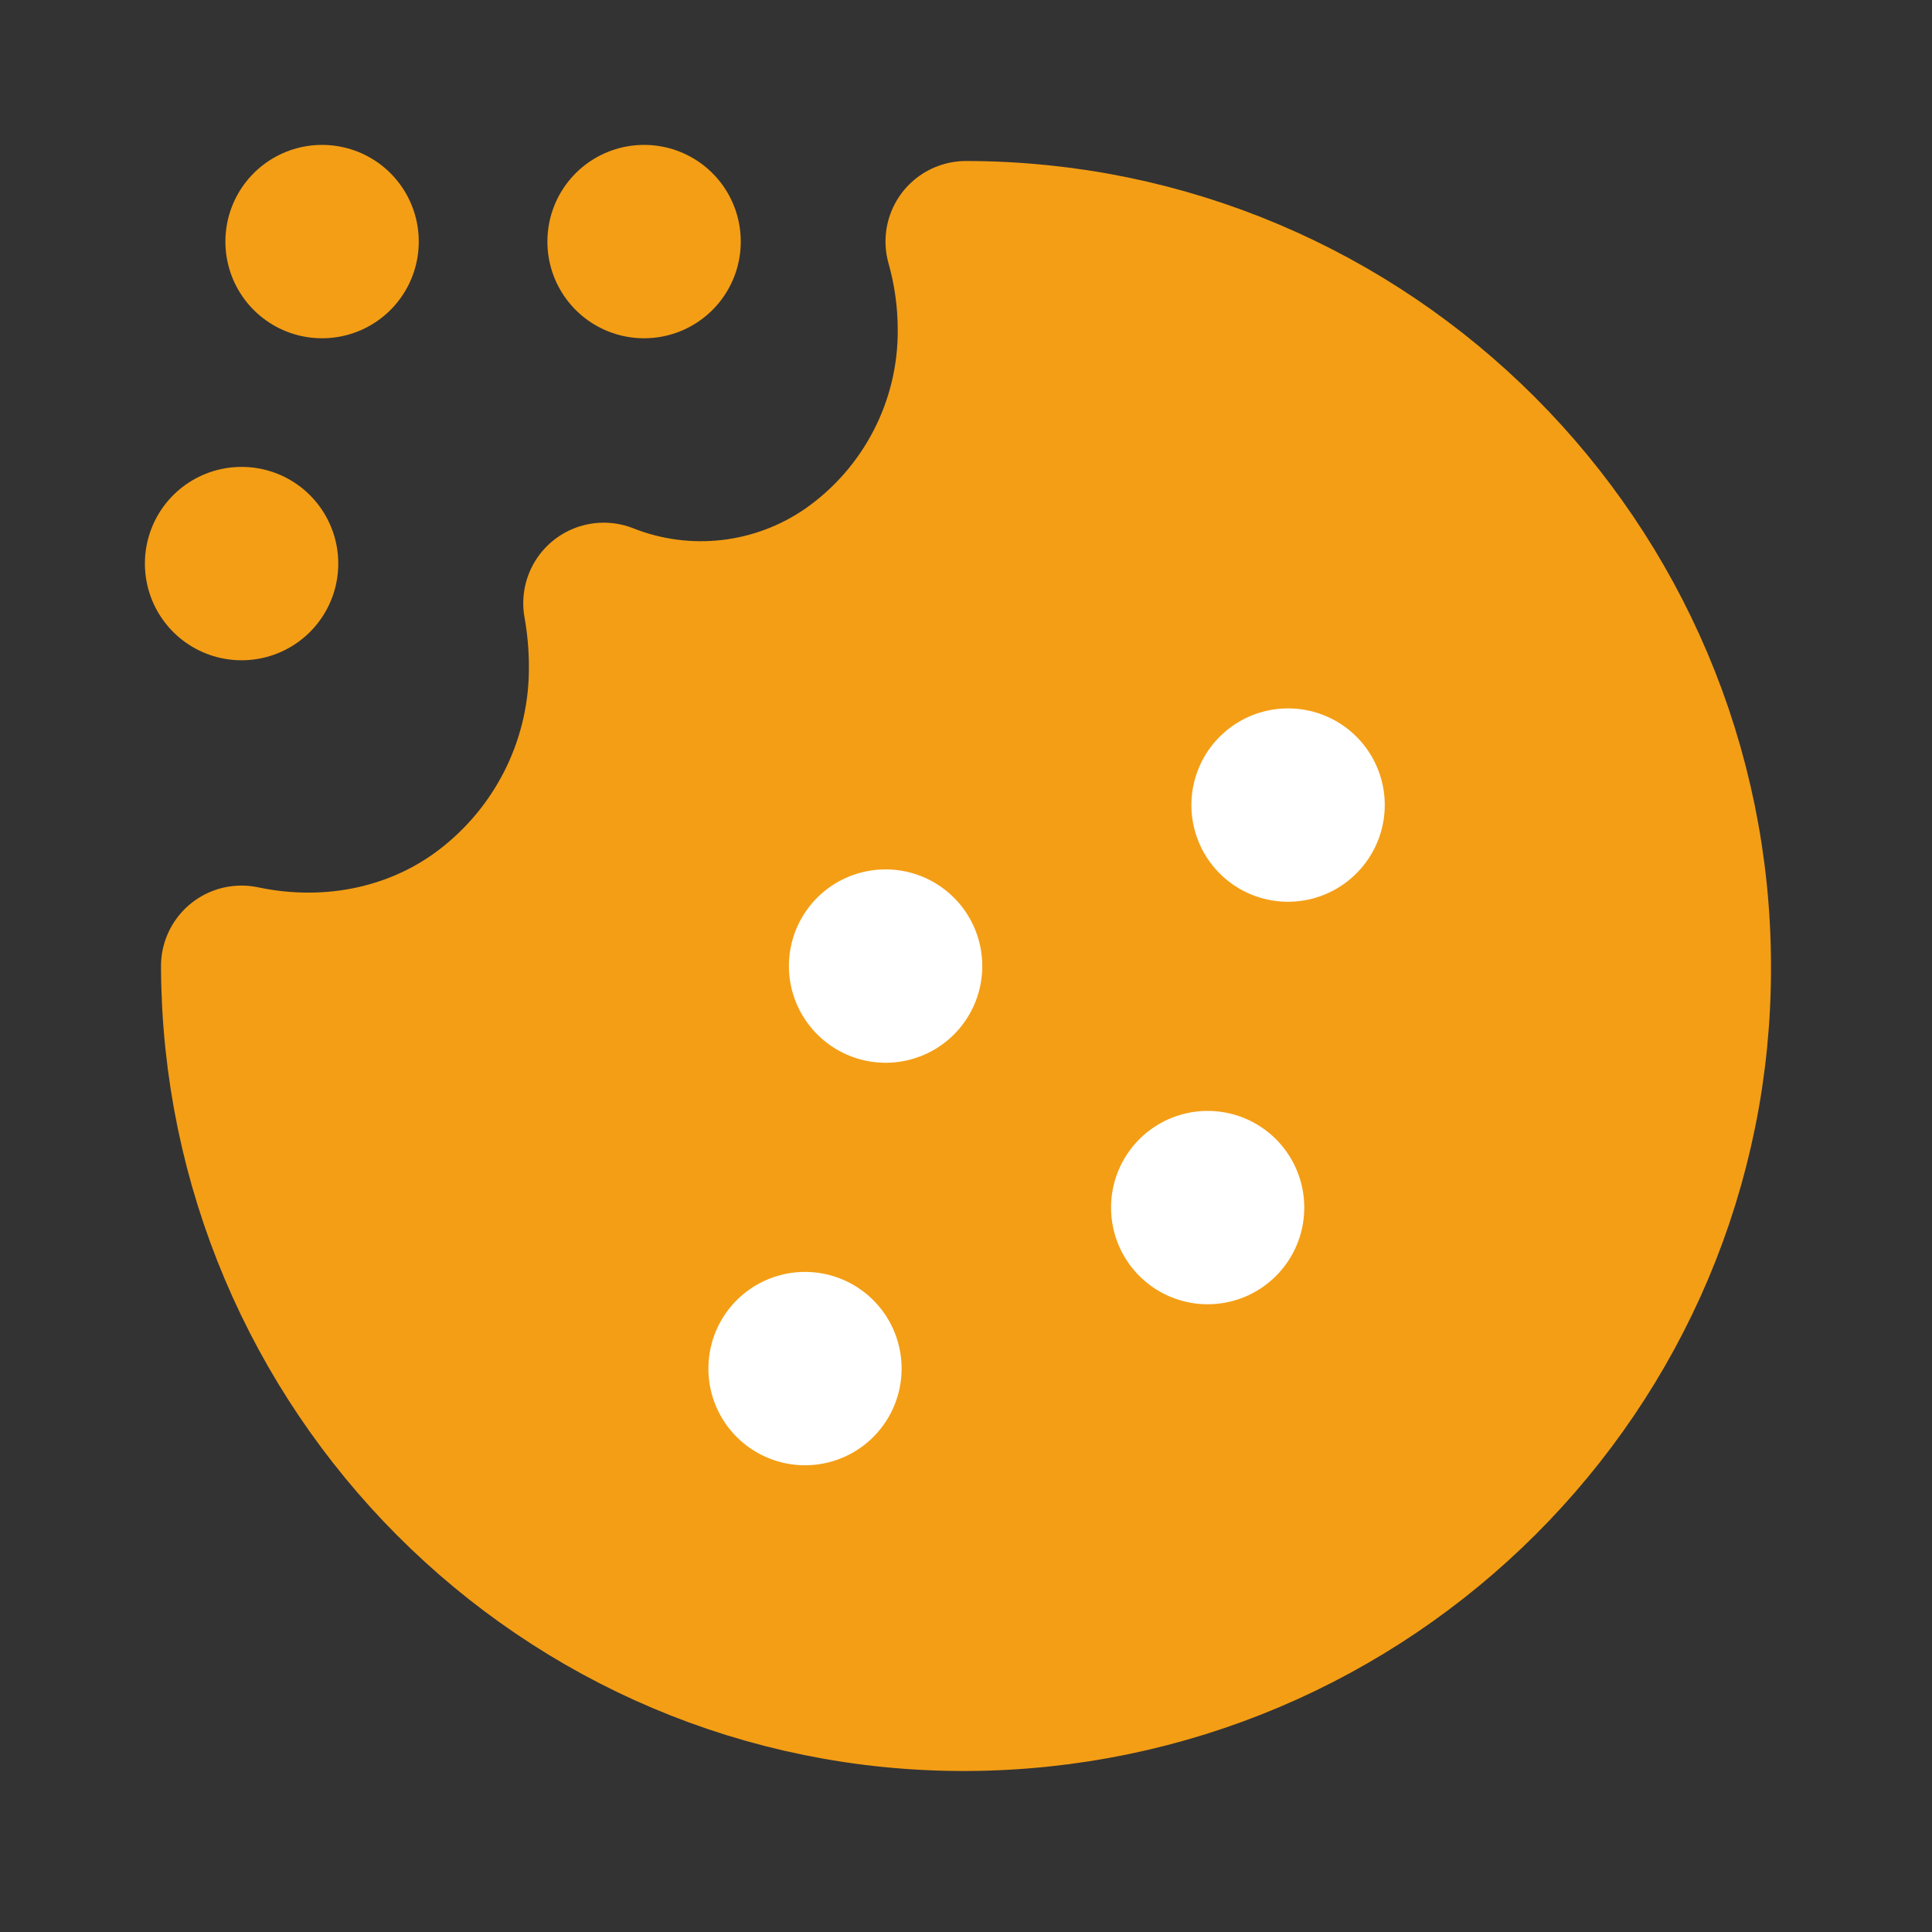 <svg width="24" height="24" viewBox="0 0 24 24" fill="none" xmlns="http://www.w3.org/2000/svg">
<rect x="0" y="0" width="24" height="24" fill="#333333" stroke="none"/>
<path d="M12 3C12.1 3.354 12.151 3.72 12.152 4.087C12.161 5.303 11.57 6.445 10.571 7.142C9.67 7.764 8.518 7.896 7.5 7.493C7.546 7.751 7.57 8.012 7.57 8.274C7.579 9.439 7.056 10.545 6.15 11.28C5.27 11.998 4.112 12.236 3 12.001C3.016 16.963 7.029 21.016 12 21C16.971 20.983 21.016 16.962 21 12C20.994 7.04 16.968 3.005 12 3Z" fill="#F49E15" stroke="#F49E15" stroke-width="2" stroke-linecap="round" stroke-linejoin="round"/>
<path d="M3.002 7V7.002L3 7.002V7H3.002ZM8.002 3V3.002L8 3.002V3H8.002ZM4.002 3V3.002L4 3.002V3H4.002Z" stroke="#F49E15" stroke-width="2.4" stroke-linecap="round" stroke-linejoin="round"/>
<path d="M10 17.002V17M15.002 15V15.002M11.002 12.002V12H11M16.002 10H16V10.002" stroke="white" stroke-width="2.4" stroke-linecap="round" stroke-linejoin="round"/>
</svg>
